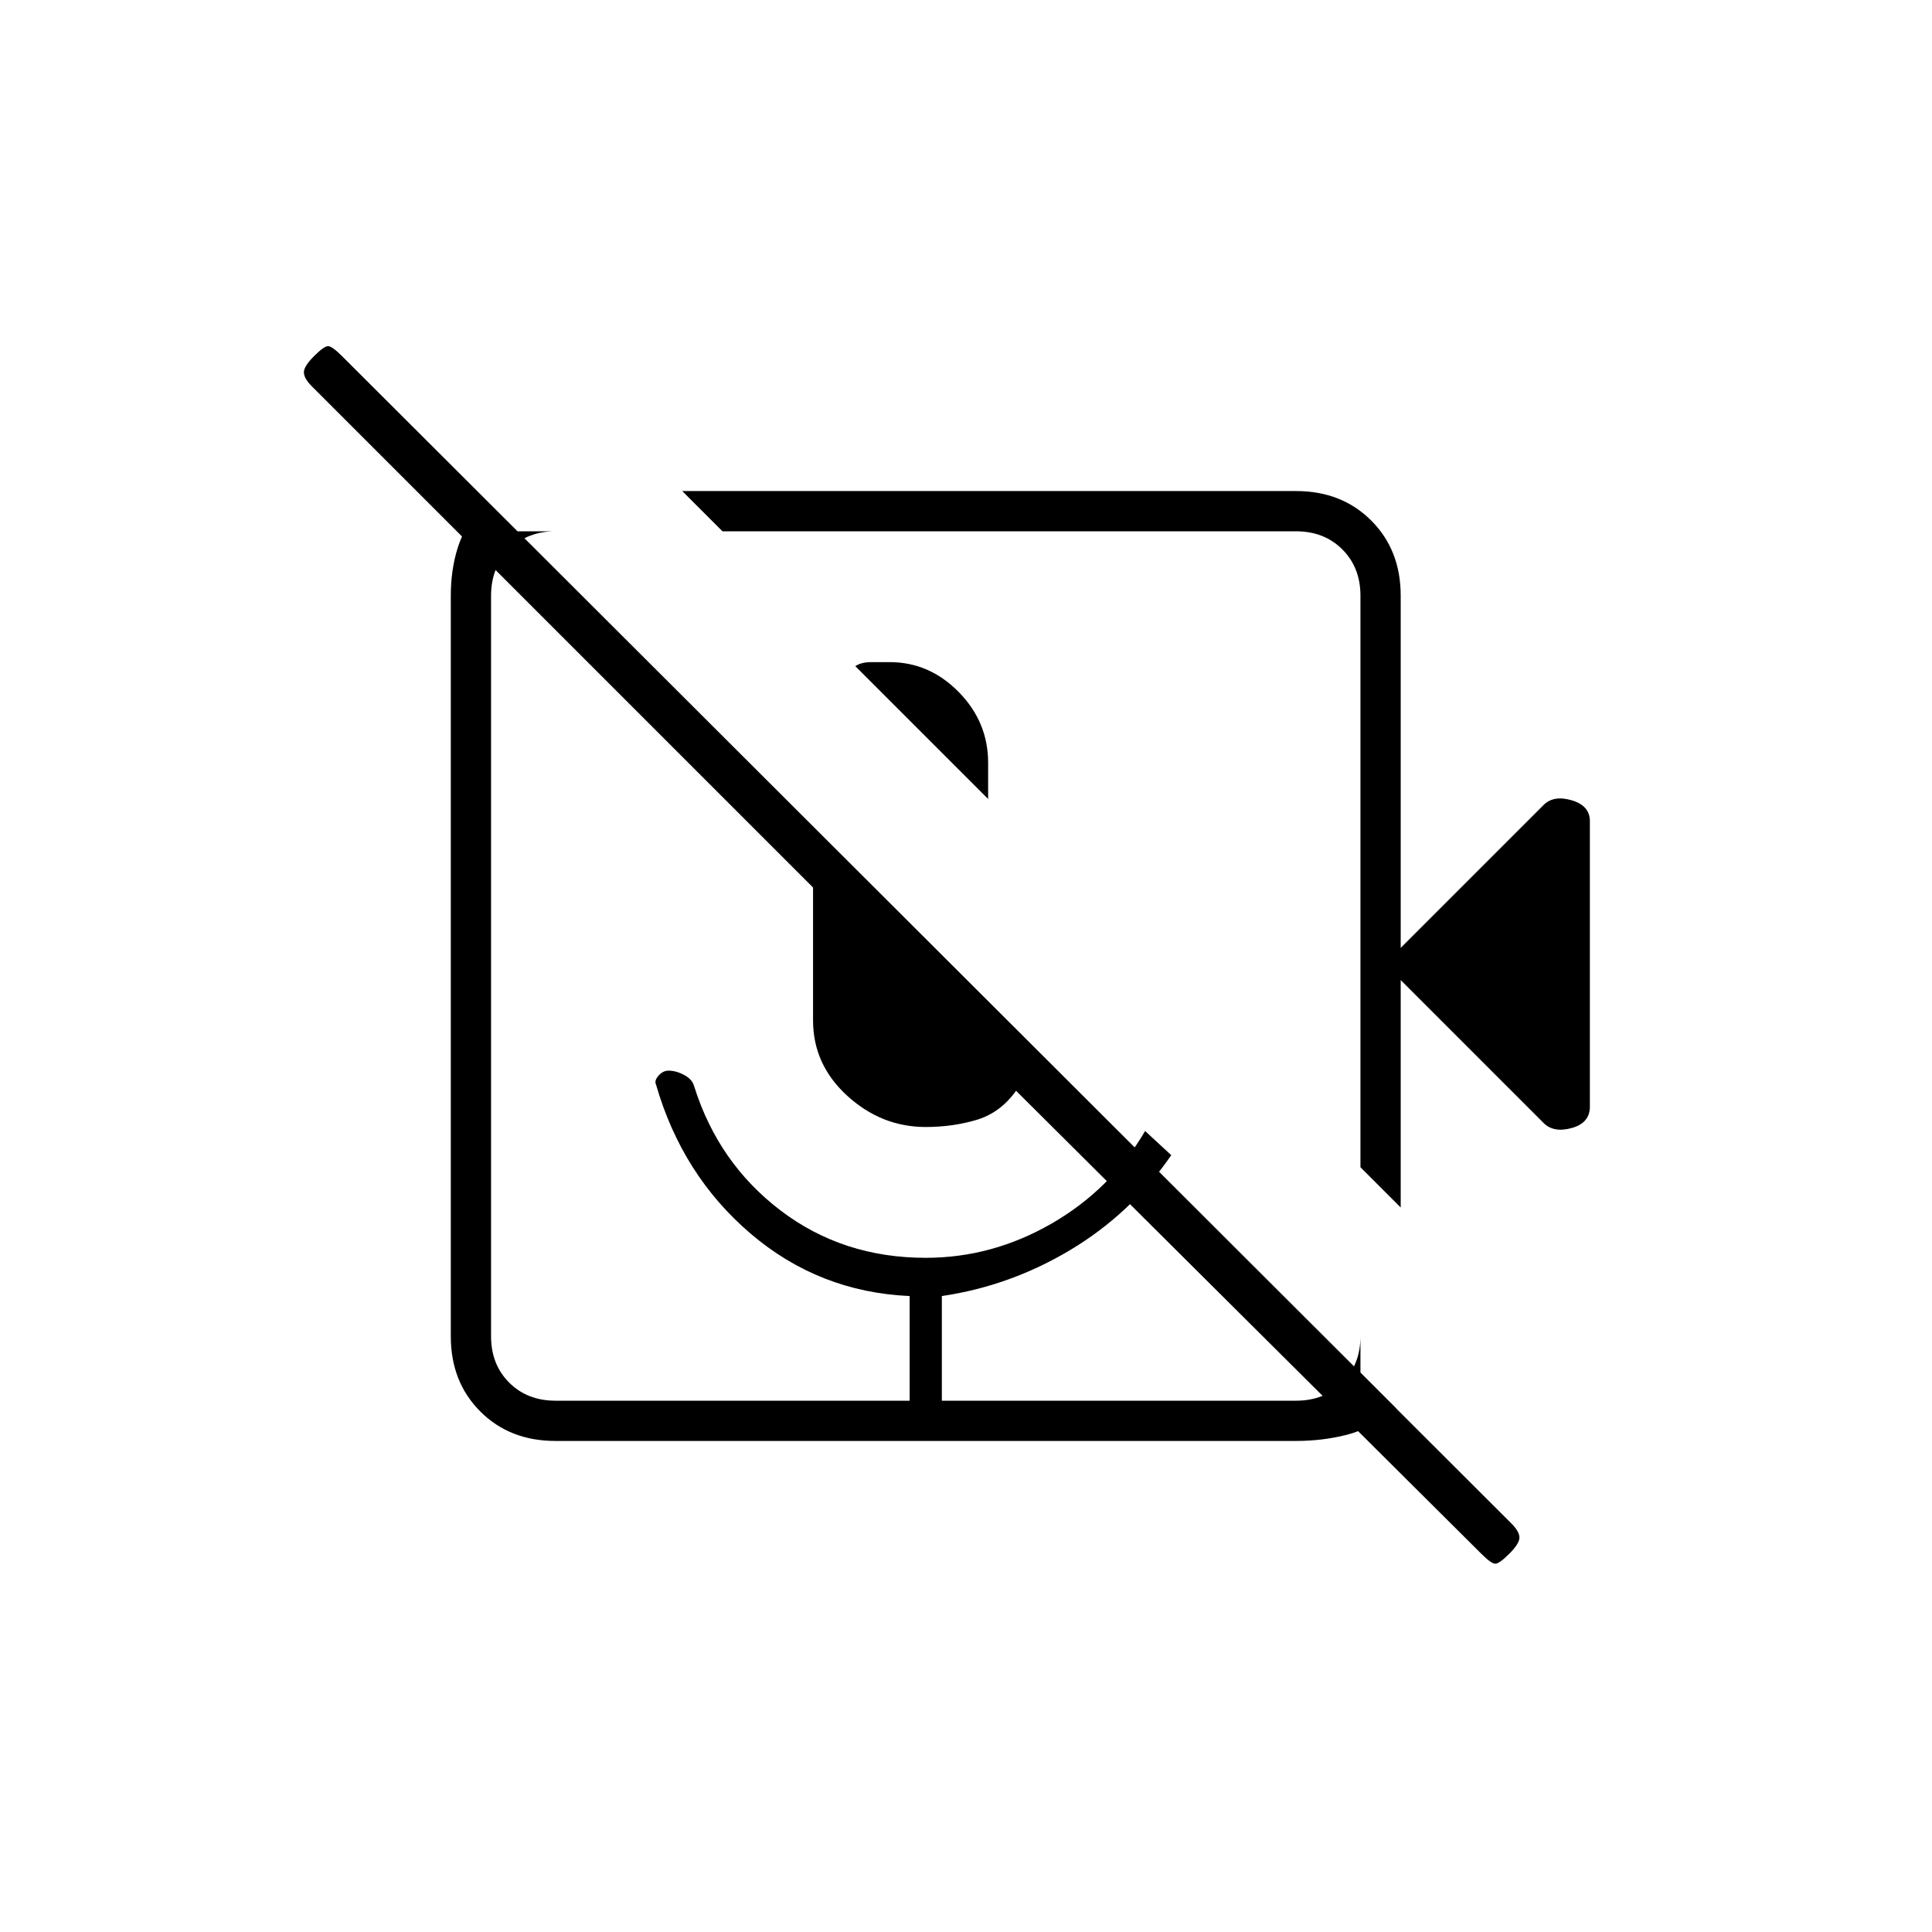 <svg xmlns="http://www.w3.org/2000/svg" height="20" viewBox="0 -960 960 960" width="20"><path d="M425-629q3-2 8-2h9q19.81 0 34.41 14.89Q491-601.22 491-581v18l-66-66Zm342 227-71-71v113l-20-20v-284q0-14-9-23t-23-9H359l-20-20h305q22.7 0 37.35 14.65Q696-686.7 696-664v175l71-71q5-5 14-2.33 9 2.66 9 10.33v141.88q0 8.12-9 10.62t-14-2.5ZM644-244H276q-22.7 0-37.35-14.65Q224-273.3 224-296v-368q0-13 3.5-24t13.5-24l16 16h19q-14 0-23 9t-9 23v368q0 14 9 23t23 9h176v-52q-45-2-79-31t-47-74q-1-2 1.2-4.5t5-2.5q3.8 0 7.85 2.2 4.05 2.19 4.95 5.8 12 38 42.89 61.5Q418.77-335 460-335q33 0 62.5-17t46.5-46l13 12q-20 29-50 47t-64 23v52h176q14 0 23-9t9-23v18l18 18q-13 10-25 13t-25 3Zm92 56L504.87-418q-7.87 11-19.73 14.5Q473.29-400 460-400q-22 0-39-15.5T404-453v-66L155-768q-4-4-4-7t5-8q5-5 7-5t7 5l581 580q4 4 4 7t-5 8q-5 5-7 5t-7-5ZM458-466Zm59-72Zm-65 274h16-16Z"/></svg>